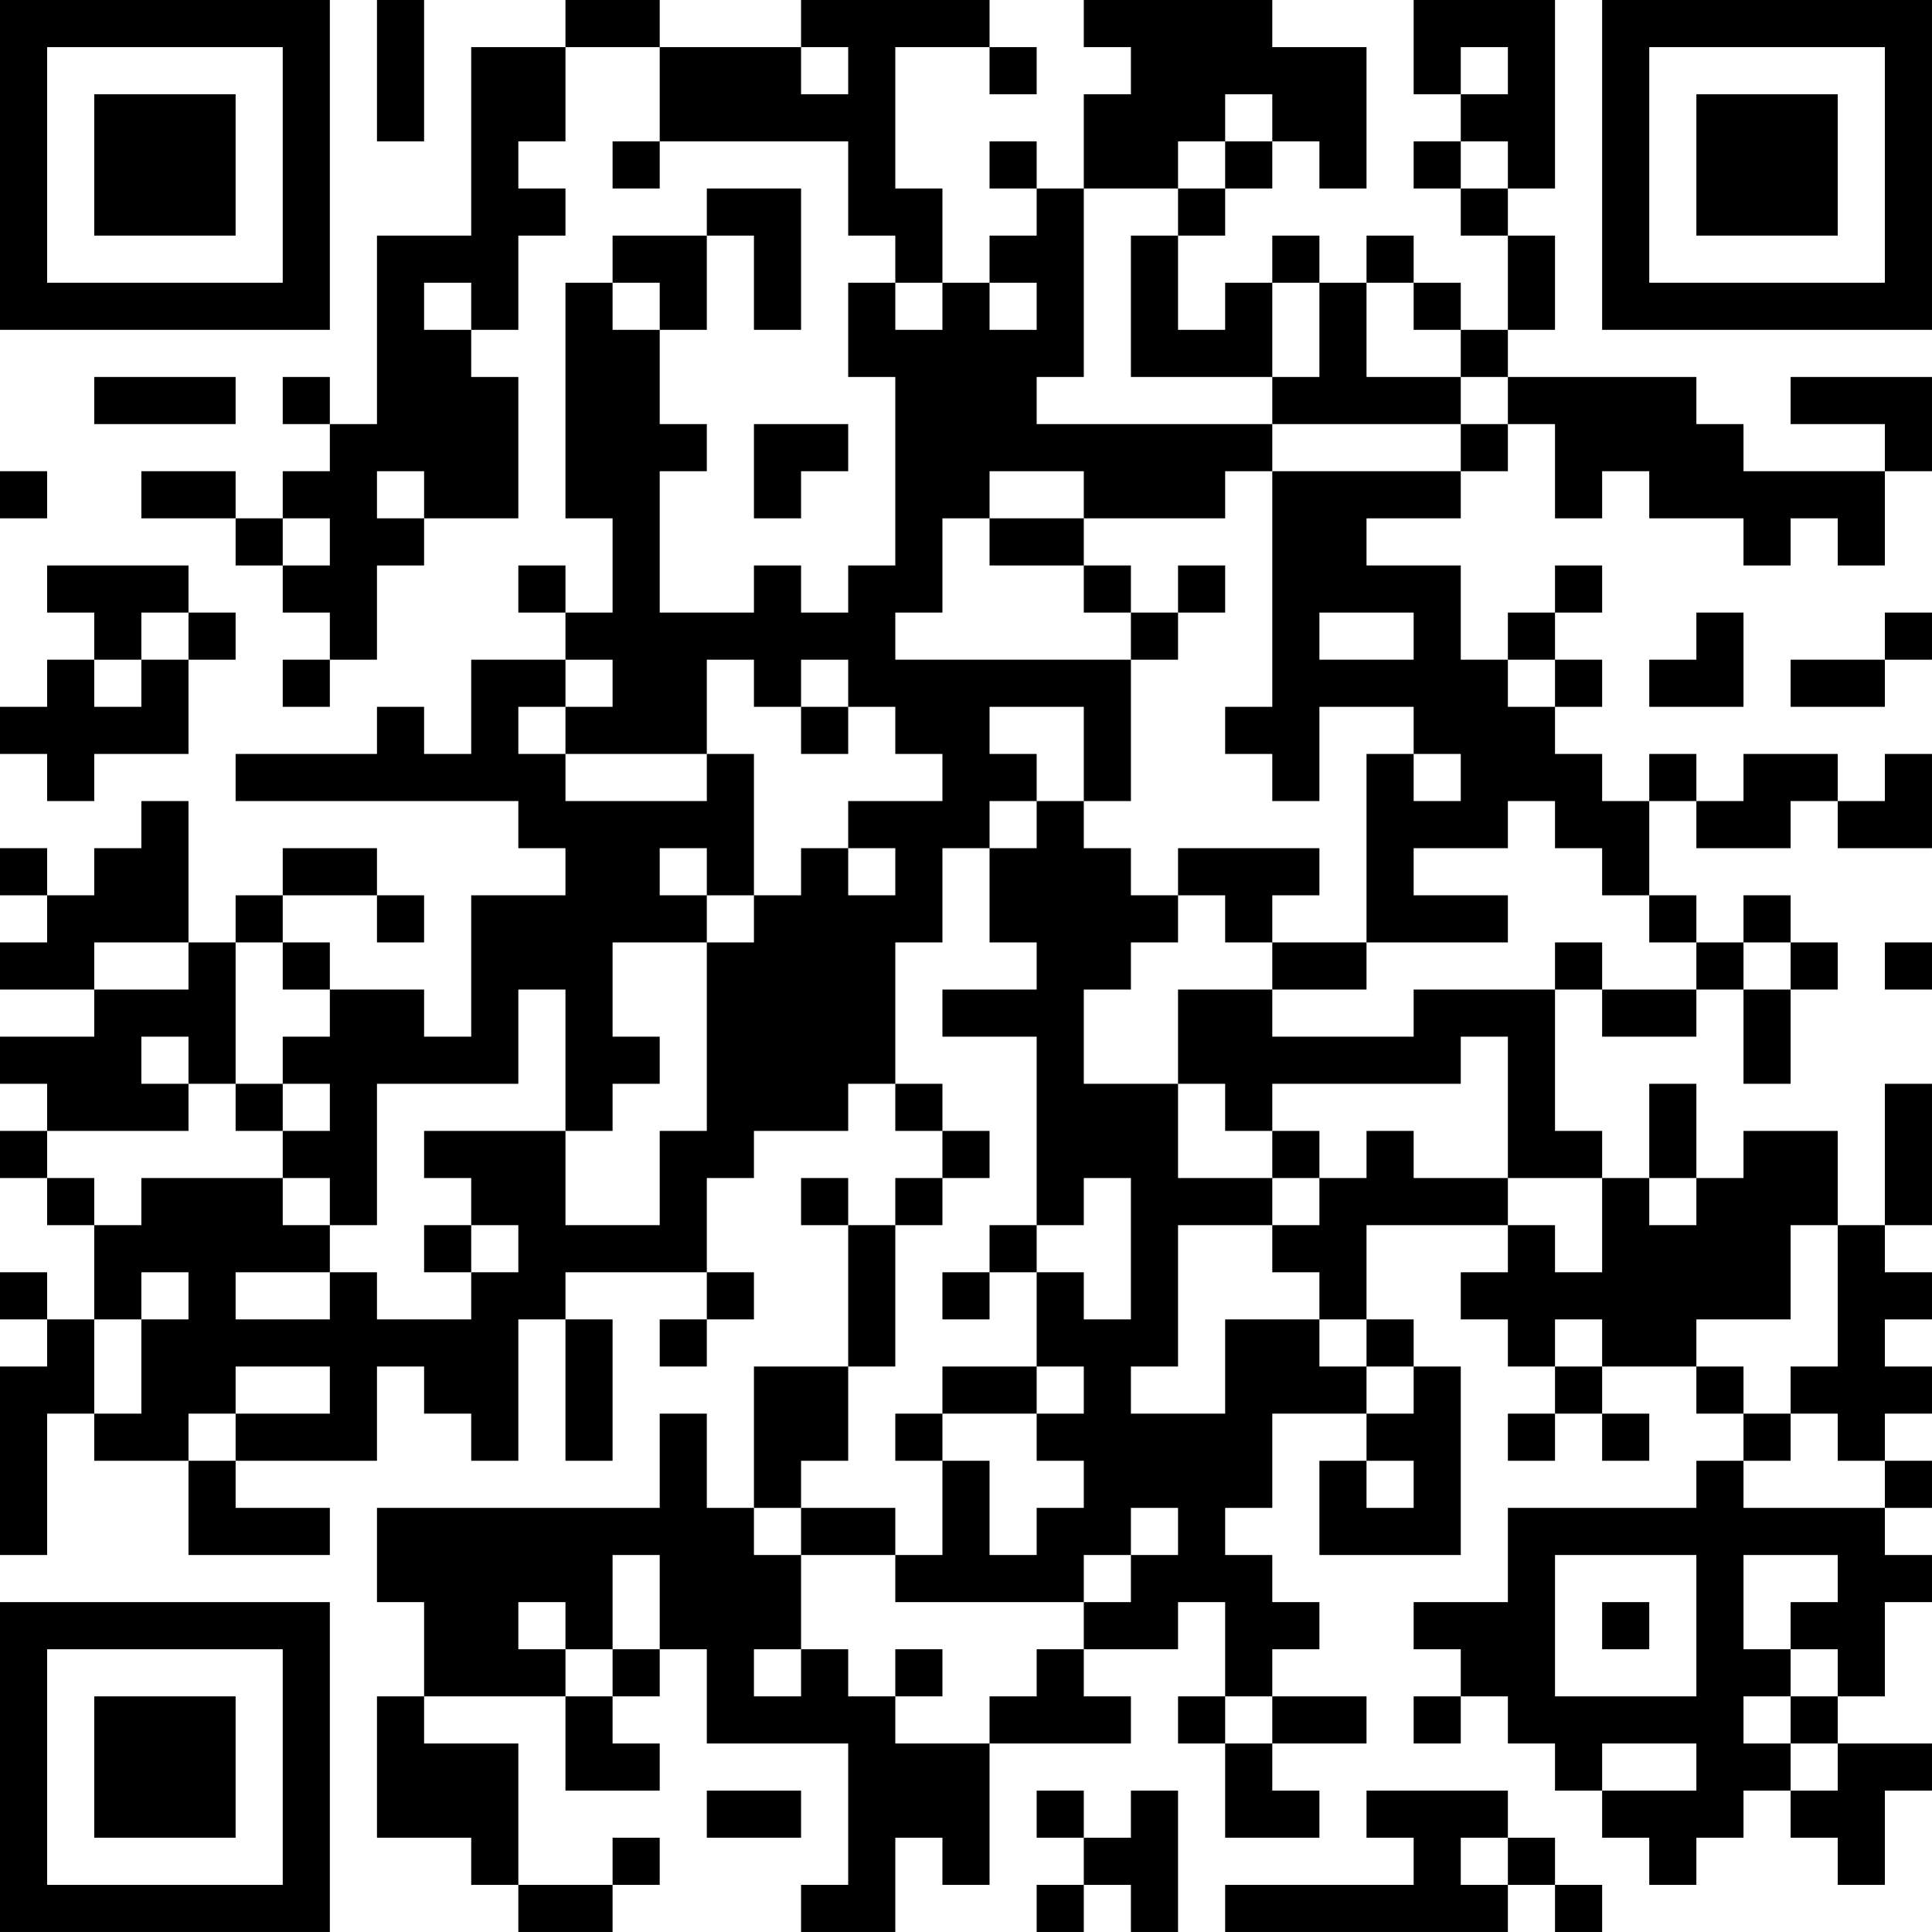 <?xml version="1.0" encoding="UTF-8"?>
<svg xmlns="http://www.w3.org/2000/svg" version="1.1" width="200" height="200" viewBox="0 0 200 200"><rect x="0" y="0" width="200" height="200" fill="#ffffff"/><g transform="scale(4.878)"><g transform="translate(0,0)"><path fill-rule="evenodd" d="M8 0L8 3L9 3L9 0ZM12 0L12 1L10 1L10 5L8 5L8 9L7 9L7 8L6 8L6 9L7 9L7 10L6 10L6 11L5 11L5 10L3 10L3 11L5 11L5 12L6 12L6 13L7 13L7 14L6 14L6 15L7 15L7 14L8 14L8 12L9 12L9 11L11 11L11 8L10 8L10 7L11 7L11 5L12 5L12 4L11 4L11 3L12 3L12 1L14 1L14 3L13 3L13 4L14 4L14 3L18 3L18 5L19 5L19 6L18 6L18 8L19 8L19 12L18 12L18 13L17 13L17 12L16 12L16 13L14 13L14 10L15 10L15 9L14 9L14 7L15 7L15 5L16 5L16 7L17 7L17 4L15 4L15 5L13 5L13 6L12 6L12 11L13 11L13 13L12 13L12 12L11 12L11 13L12 13L12 14L10 14L10 16L9 16L9 15L8 15L8 16L5 16L5 17L11 17L11 18L12 18L12 19L10 19L10 22L9 22L9 21L7 21L7 20L6 20L6 19L8 19L8 20L9 20L9 19L8 19L8 18L6 18L6 19L5 19L5 20L4 20L4 17L3 17L3 18L2 18L2 19L1 19L1 18L0 18L0 19L1 19L1 20L0 20L0 21L2 21L2 22L0 22L0 23L1 23L1 24L0 24L0 25L1 25L1 26L2 26L2 28L1 28L1 27L0 27L0 28L1 28L1 29L0 29L0 33L1 33L1 30L2 30L2 31L4 31L4 33L7 33L7 32L5 32L5 31L8 31L8 29L9 29L9 30L10 30L10 31L11 31L11 28L12 28L12 31L13 31L13 28L12 28L12 27L15 27L15 28L14 28L14 29L15 29L15 28L16 28L16 27L15 27L15 25L16 25L16 24L18 24L18 23L19 23L19 24L20 24L20 25L19 25L19 26L18 26L18 25L17 25L17 26L18 26L18 29L16 29L16 32L15 32L15 30L14 30L14 32L8 32L8 34L9 34L9 36L8 36L8 39L10 39L10 40L11 40L11 41L13 41L13 40L14 40L14 39L13 39L13 40L11 40L11 37L9 37L9 36L12 36L12 38L14 38L14 37L13 37L13 36L14 36L14 35L15 35L15 37L18 37L18 40L17 40L17 41L19 41L19 39L20 39L20 40L21 40L21 37L24 37L24 36L23 36L23 35L25 35L25 34L26 34L26 36L25 36L25 37L26 37L26 39L28 39L28 38L27 38L27 37L29 37L29 36L27 36L27 35L28 35L28 34L27 34L27 33L26 33L26 32L27 32L27 30L29 30L29 31L28 31L28 33L31 33L31 29L30 29L30 28L29 28L29 26L32 26L32 27L31 27L31 28L32 28L32 29L33 29L33 30L32 30L32 31L33 31L33 30L34 30L34 31L35 31L35 30L34 30L34 29L36 29L36 30L37 30L37 31L36 31L36 32L32 32L32 34L30 34L30 35L31 35L31 36L30 36L30 37L31 37L31 36L32 36L32 37L33 37L33 38L34 38L34 39L35 39L35 40L36 40L36 39L37 39L37 38L38 38L38 39L39 39L39 40L40 40L40 38L41 38L41 37L39 37L39 36L40 36L40 34L41 34L41 33L40 33L40 32L41 32L41 31L40 31L40 30L41 30L41 29L40 29L40 28L41 28L41 27L40 27L40 26L41 26L41 23L40 23L40 26L39 26L39 24L37 24L37 25L36 25L36 23L35 23L35 25L34 25L34 24L33 24L33 21L34 21L34 22L36 22L36 21L37 21L37 23L38 23L38 21L39 21L39 20L38 20L38 19L37 19L37 20L36 20L36 19L35 19L35 17L36 17L36 18L38 18L38 17L39 17L39 18L41 18L41 16L40 16L40 17L39 17L39 16L37 16L37 17L36 17L36 16L35 16L35 17L34 17L34 16L33 16L33 15L34 15L34 14L33 14L33 13L34 13L34 12L33 12L33 13L32 13L32 14L31 14L31 12L29 12L29 11L31 11L31 10L32 10L32 9L33 9L33 11L34 11L34 10L35 10L35 11L37 11L37 12L38 12L38 11L39 11L39 12L40 12L40 10L41 10L41 8L38 8L38 9L40 9L40 10L37 10L37 9L36 9L36 8L32 8L32 7L33 7L33 5L32 5L32 4L33 4L33 0L30 0L30 2L31 2L31 3L30 3L30 4L31 4L31 5L32 5L32 7L31 7L31 6L30 6L30 5L29 5L29 6L28 6L28 5L27 5L27 6L26 6L26 7L25 7L25 5L26 5L26 4L27 4L27 3L28 3L28 4L29 4L29 1L27 1L27 0L23 0L23 1L24 1L24 2L23 2L23 4L22 4L22 3L21 3L21 4L22 4L22 5L21 5L21 6L20 6L20 4L19 4L19 1L21 1L21 2L22 2L22 1L21 1L21 0L17 0L17 1L14 1L14 0ZM17 1L17 2L18 2L18 1ZM31 1L31 2L32 2L32 1ZM26 2L26 3L25 3L25 4L23 4L23 8L22 8L22 9L27 9L27 10L26 10L26 11L23 11L23 10L21 10L21 11L20 11L20 13L19 13L19 14L24 14L24 17L23 17L23 15L21 15L21 16L22 16L22 17L21 17L21 18L20 18L20 20L19 20L19 23L20 23L20 24L21 24L21 25L20 25L20 26L19 26L19 29L18 29L18 31L17 31L17 32L16 32L16 33L17 33L17 35L16 35L16 36L17 36L17 35L18 35L18 36L19 36L19 37L21 37L21 36L22 36L22 35L23 35L23 34L24 34L24 33L25 33L25 32L24 32L24 33L23 33L23 34L19 34L19 33L20 33L20 31L21 31L21 33L22 33L22 32L23 32L23 31L22 31L22 30L23 30L23 29L22 29L22 27L23 27L23 28L24 28L24 25L23 25L23 26L22 26L22 22L20 22L20 21L22 21L22 20L21 20L21 18L22 18L22 17L23 17L23 18L24 18L24 19L25 19L25 20L24 20L24 21L23 21L23 23L25 23L25 25L27 25L27 26L25 26L25 29L24 29L24 30L26 30L26 28L28 28L28 29L29 29L29 30L30 30L30 29L29 29L29 28L28 28L28 27L27 27L27 26L28 26L28 25L29 25L29 24L30 24L30 25L32 25L32 26L33 26L33 27L34 27L34 25L32 25L32 22L31 22L31 23L27 23L27 24L26 24L26 23L25 23L25 21L27 21L27 22L30 22L30 21L33 21L33 20L34 20L34 21L36 21L36 20L35 20L35 19L34 19L34 18L33 18L33 17L32 17L32 18L30 18L30 19L32 19L32 20L29 20L29 16L30 16L30 17L31 17L31 16L30 16L30 15L28 15L28 17L27 17L27 16L26 16L26 15L27 15L27 10L31 10L31 9L32 9L32 8L31 8L31 7L30 7L30 6L29 6L29 8L31 8L31 9L27 9L27 8L28 8L28 6L27 6L27 8L24 8L24 5L25 5L25 4L26 4L26 3L27 3L27 2ZM31 3L31 4L32 4L32 3ZM9 6L9 7L10 7L10 6ZM13 6L13 7L14 7L14 6ZM19 6L19 7L20 7L20 6ZM21 6L21 7L22 7L22 6ZM2 8L2 9L5 9L5 8ZM16 9L16 11L17 11L17 10L18 10L18 9ZM0 10L0 11L1 11L1 10ZM8 10L8 11L9 11L9 10ZM6 11L6 12L7 12L7 11ZM21 11L21 12L23 12L23 13L24 13L24 14L25 14L25 13L26 13L26 12L25 12L25 13L24 13L24 12L23 12L23 11ZM1 12L1 13L2 13L2 14L1 14L1 15L0 15L0 16L1 16L1 17L2 17L2 16L4 16L4 14L5 14L5 13L4 13L4 12ZM3 13L3 14L2 14L2 15L3 15L3 14L4 14L4 13ZM28 13L28 14L30 14L30 13ZM36 13L36 14L35 14L35 15L37 15L37 13ZM40 13L40 14L38 14L38 15L40 15L40 14L41 14L41 13ZM12 14L12 15L11 15L11 16L12 16L12 17L15 17L15 16L16 16L16 19L15 19L15 18L14 18L14 19L15 19L15 20L13 20L13 22L14 22L14 23L13 23L13 24L12 24L12 21L11 21L11 23L8 23L8 26L7 26L7 25L6 25L6 24L7 24L7 23L6 23L6 22L7 22L7 21L6 21L6 20L5 20L5 23L4 23L4 22L3 22L3 23L4 23L4 24L1 24L1 25L2 25L2 26L3 26L3 25L6 25L6 26L7 26L7 27L5 27L5 28L7 28L7 27L8 27L8 28L10 28L10 27L11 27L11 26L10 26L10 25L9 25L9 24L12 24L12 26L14 26L14 24L15 24L15 20L16 20L16 19L17 19L17 18L18 18L18 19L19 19L19 18L18 18L18 17L20 17L20 16L19 16L19 15L18 15L18 14L17 14L17 15L16 15L16 14L15 14L15 16L12 16L12 15L13 15L13 14ZM32 14L32 15L33 15L33 14ZM17 15L17 16L18 16L18 15ZM25 18L25 19L26 19L26 20L27 20L27 21L29 21L29 20L27 20L27 19L28 19L28 18ZM2 20L2 21L4 21L4 20ZM37 20L37 21L38 21L38 20ZM40 20L40 21L41 21L41 20ZM5 23L5 24L6 24L6 23ZM27 24L27 25L28 25L28 24ZM35 25L35 26L36 26L36 25ZM9 26L9 27L10 27L10 26ZM21 26L21 27L20 27L20 28L21 28L21 27L22 27L22 26ZM38 26L38 28L36 28L36 29L37 29L37 30L38 30L38 31L37 31L37 32L40 32L40 31L39 31L39 30L38 30L38 29L39 29L39 26ZM3 27L3 28L2 28L2 30L3 30L3 28L4 28L4 27ZM33 28L33 29L34 29L34 28ZM5 29L5 30L4 30L4 31L5 31L5 30L7 30L7 29ZM20 29L20 30L19 30L19 31L20 31L20 30L22 30L22 29ZM29 31L29 32L30 32L30 31ZM17 32L17 33L19 33L19 32ZM13 33L13 35L12 35L12 34L11 34L11 35L12 35L12 36L13 36L13 35L14 35L14 33ZM33 33L33 36L36 36L36 33ZM37 33L37 35L38 35L38 36L37 36L37 37L38 37L38 38L39 38L39 37L38 37L38 36L39 36L39 35L38 35L38 34L39 34L39 33ZM34 34L34 35L35 35L35 34ZM19 35L19 36L20 36L20 35ZM26 36L26 37L27 37L27 36ZM34 37L34 38L36 38L36 37ZM15 38L15 39L17 39L17 38ZM22 38L22 39L23 39L23 40L22 40L22 41L23 41L23 40L24 40L24 41L25 41L25 38L24 38L24 39L23 39L23 38ZM29 38L29 39L30 39L30 40L26 40L26 41L32 41L32 40L33 40L33 41L34 41L34 40L33 40L33 39L32 39L32 38ZM31 39L31 40L32 40L32 39ZM0 0L0 7L7 7L7 0ZM1 1L1 6L6 6L6 1ZM2 2L2 5L5 5L5 2ZM34 0L34 7L41 7L41 0ZM35 1L35 6L40 6L40 1ZM36 2L36 5L39 5L39 2ZM0 34L0 41L7 41L7 34ZM1 35L1 40L6 40L6 35ZM2 36L2 39L5 39L5 36Z" fill="#000000"/></g></g></svg>
